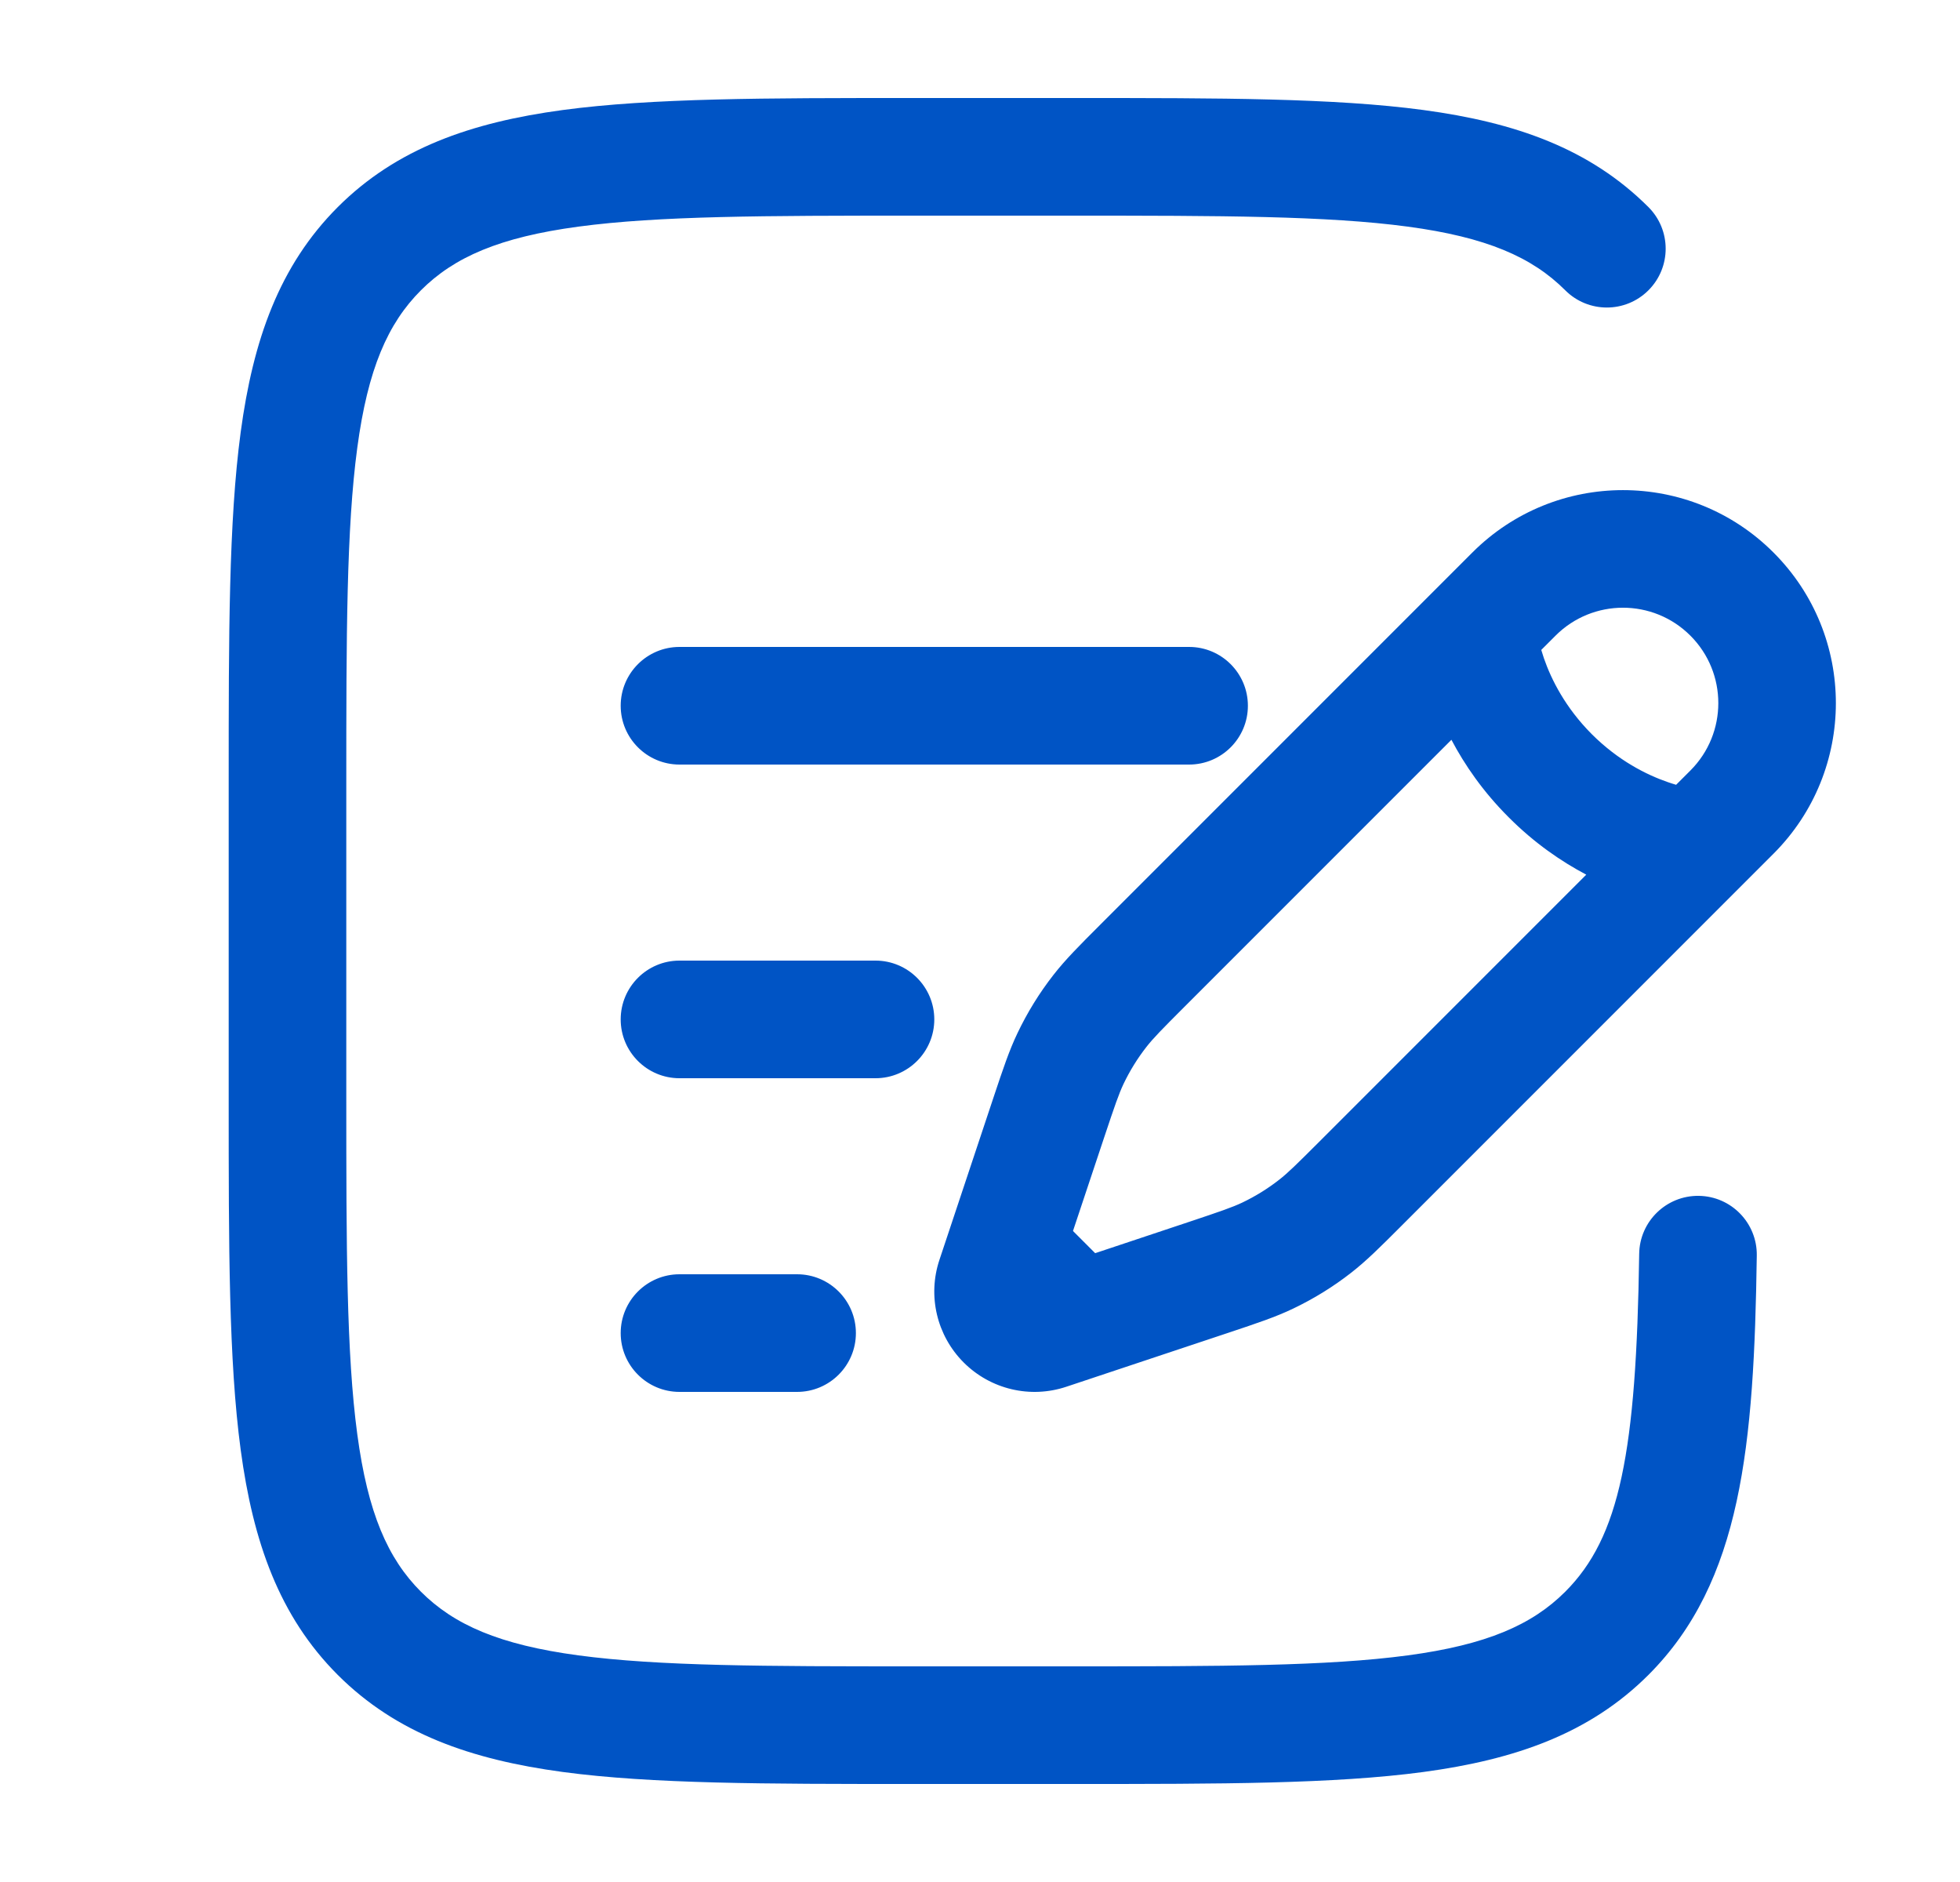 <svg width="25" height="24" viewBox="0 0 25 24" fill="none" xmlns="http://www.w3.org/2000/svg">
<path fill-rule="evenodd" clip-rule="evenodd" d="M11.611 1.25H13.723C15.561 1.25 17.017 1.25 18.156 1.403C19.328 1.561 20.277 1.893 21.026 2.641C21.319 2.934 21.319 3.409 21.026 3.702C20.733 3.995 20.258 3.995 19.965 3.702C19.542 3.279 18.962 3.025 17.956 2.89C16.928 2.752 15.574 2.75 13.667 2.75H11.667C9.76 2.75 8.406 2.752 7.378 2.89C6.372 3.025 5.792 3.279 5.369 3.702C4.946 4.125 4.692 4.705 4.557 5.711C4.419 6.739 4.417 8.093 4.417 10V14C4.417 15.907 4.419 17.262 4.557 18.289C4.692 19.295 4.946 19.875 5.369 20.298C5.792 20.721 6.372 20.975 7.378 21.11C8.406 21.248 9.76 21.25 11.667 21.25H13.667C15.574 21.25 16.928 21.248 17.956 21.11C18.962 20.975 19.542 20.721 19.965 20.298C20.661 19.602 20.872 18.521 20.908 15.989C20.914 15.575 21.255 15.244 21.669 15.25C22.083 15.256 22.414 15.597 22.408 16.011C22.373 18.438 22.216 20.169 21.026 21.359C20.277 22.107 19.328 22.439 18.156 22.597C17.017 22.75 15.561 22.75 13.723 22.75H11.611C9.773 22.75 8.317 22.75 7.178 22.597C6.006 22.439 5.057 22.107 4.308 21.359C3.56 20.61 3.228 19.661 3.07 18.489C2.917 17.35 2.917 15.894 2.917 14.056V9.944C2.917 8.106 2.917 6.65 3.07 5.511C3.228 4.339 3.56 3.39 4.308 2.641C5.057 1.893 6.006 1.561 7.178 1.403C8.317 1.25 9.773 1.25 11.611 1.25ZM18.78 7.046C19.841 5.985 21.561 5.985 22.621 7.046C23.682 8.106 23.682 9.826 22.621 10.887L17.866 15.642C17.607 15.901 17.432 16.076 17.236 16.229C17.006 16.409 16.756 16.563 16.492 16.689C16.268 16.796 16.033 16.874 15.686 16.99L13.602 17.684C13.142 17.838 12.635 17.718 12.292 17.375C11.949 17.032 11.829 16.525 11.983 16.065L12.663 14.023C12.668 14.009 12.673 13.995 12.677 13.981C12.793 13.634 12.871 13.399 12.978 13.175C13.104 12.911 13.258 12.661 13.438 12.431C13.591 12.235 13.766 12.06 14.025 11.801C14.035 11.791 14.046 11.78 14.056 11.77L18.78 7.046ZM21.561 8.106C21.086 7.631 20.316 7.631 19.841 8.106L19.659 8.288C19.669 8.321 19.68 8.357 19.693 8.395C19.787 8.666 19.966 9.024 20.304 9.363C20.643 9.701 21.001 9.88 21.273 9.974C21.31 9.987 21.346 9.998 21.379 10.008L21.561 9.826C22.036 9.351 22.036 8.581 21.561 8.106ZM20.233 11.154C19.916 10.987 19.572 10.752 19.244 10.423C18.915 10.095 18.68 9.751 18.513 9.434L15.117 12.83C14.816 13.131 14.71 13.239 14.621 13.353C14.508 13.498 14.411 13.655 14.332 13.82C14.27 13.951 14.221 14.094 14.086 14.498L13.686 15.698L13.969 15.981L15.169 15.581C15.573 15.446 15.716 15.397 15.847 15.335C16.012 15.256 16.169 15.159 16.314 15.046C16.428 14.957 16.536 14.851 16.837 14.55L20.233 11.154ZM7.917 9C7.917 8.586 8.253 8.25 8.667 8.25H15.167C15.581 8.25 15.917 8.586 15.917 9C15.917 9.414 15.581 9.75 15.167 9.75H8.667C8.253 9.75 7.917 9.414 7.917 9ZM7.917 13C7.917 12.586 8.253 12.25 8.667 12.25H11.167C11.581 12.25 11.917 12.586 11.917 13C11.917 13.414 11.581 13.75 11.167 13.75H8.667C8.253 13.75 7.917 13.414 7.917 13ZM7.917 17C7.917 16.586 8.253 16.25 8.667 16.25H10.167C10.581 16.25 10.917 16.586 10.917 17C10.917 17.414 10.581 17.75 10.167 17.75H8.667C8.253 17.75 7.917 17.414 7.917 17Z" fill="#0054C5"/>
</svg>
